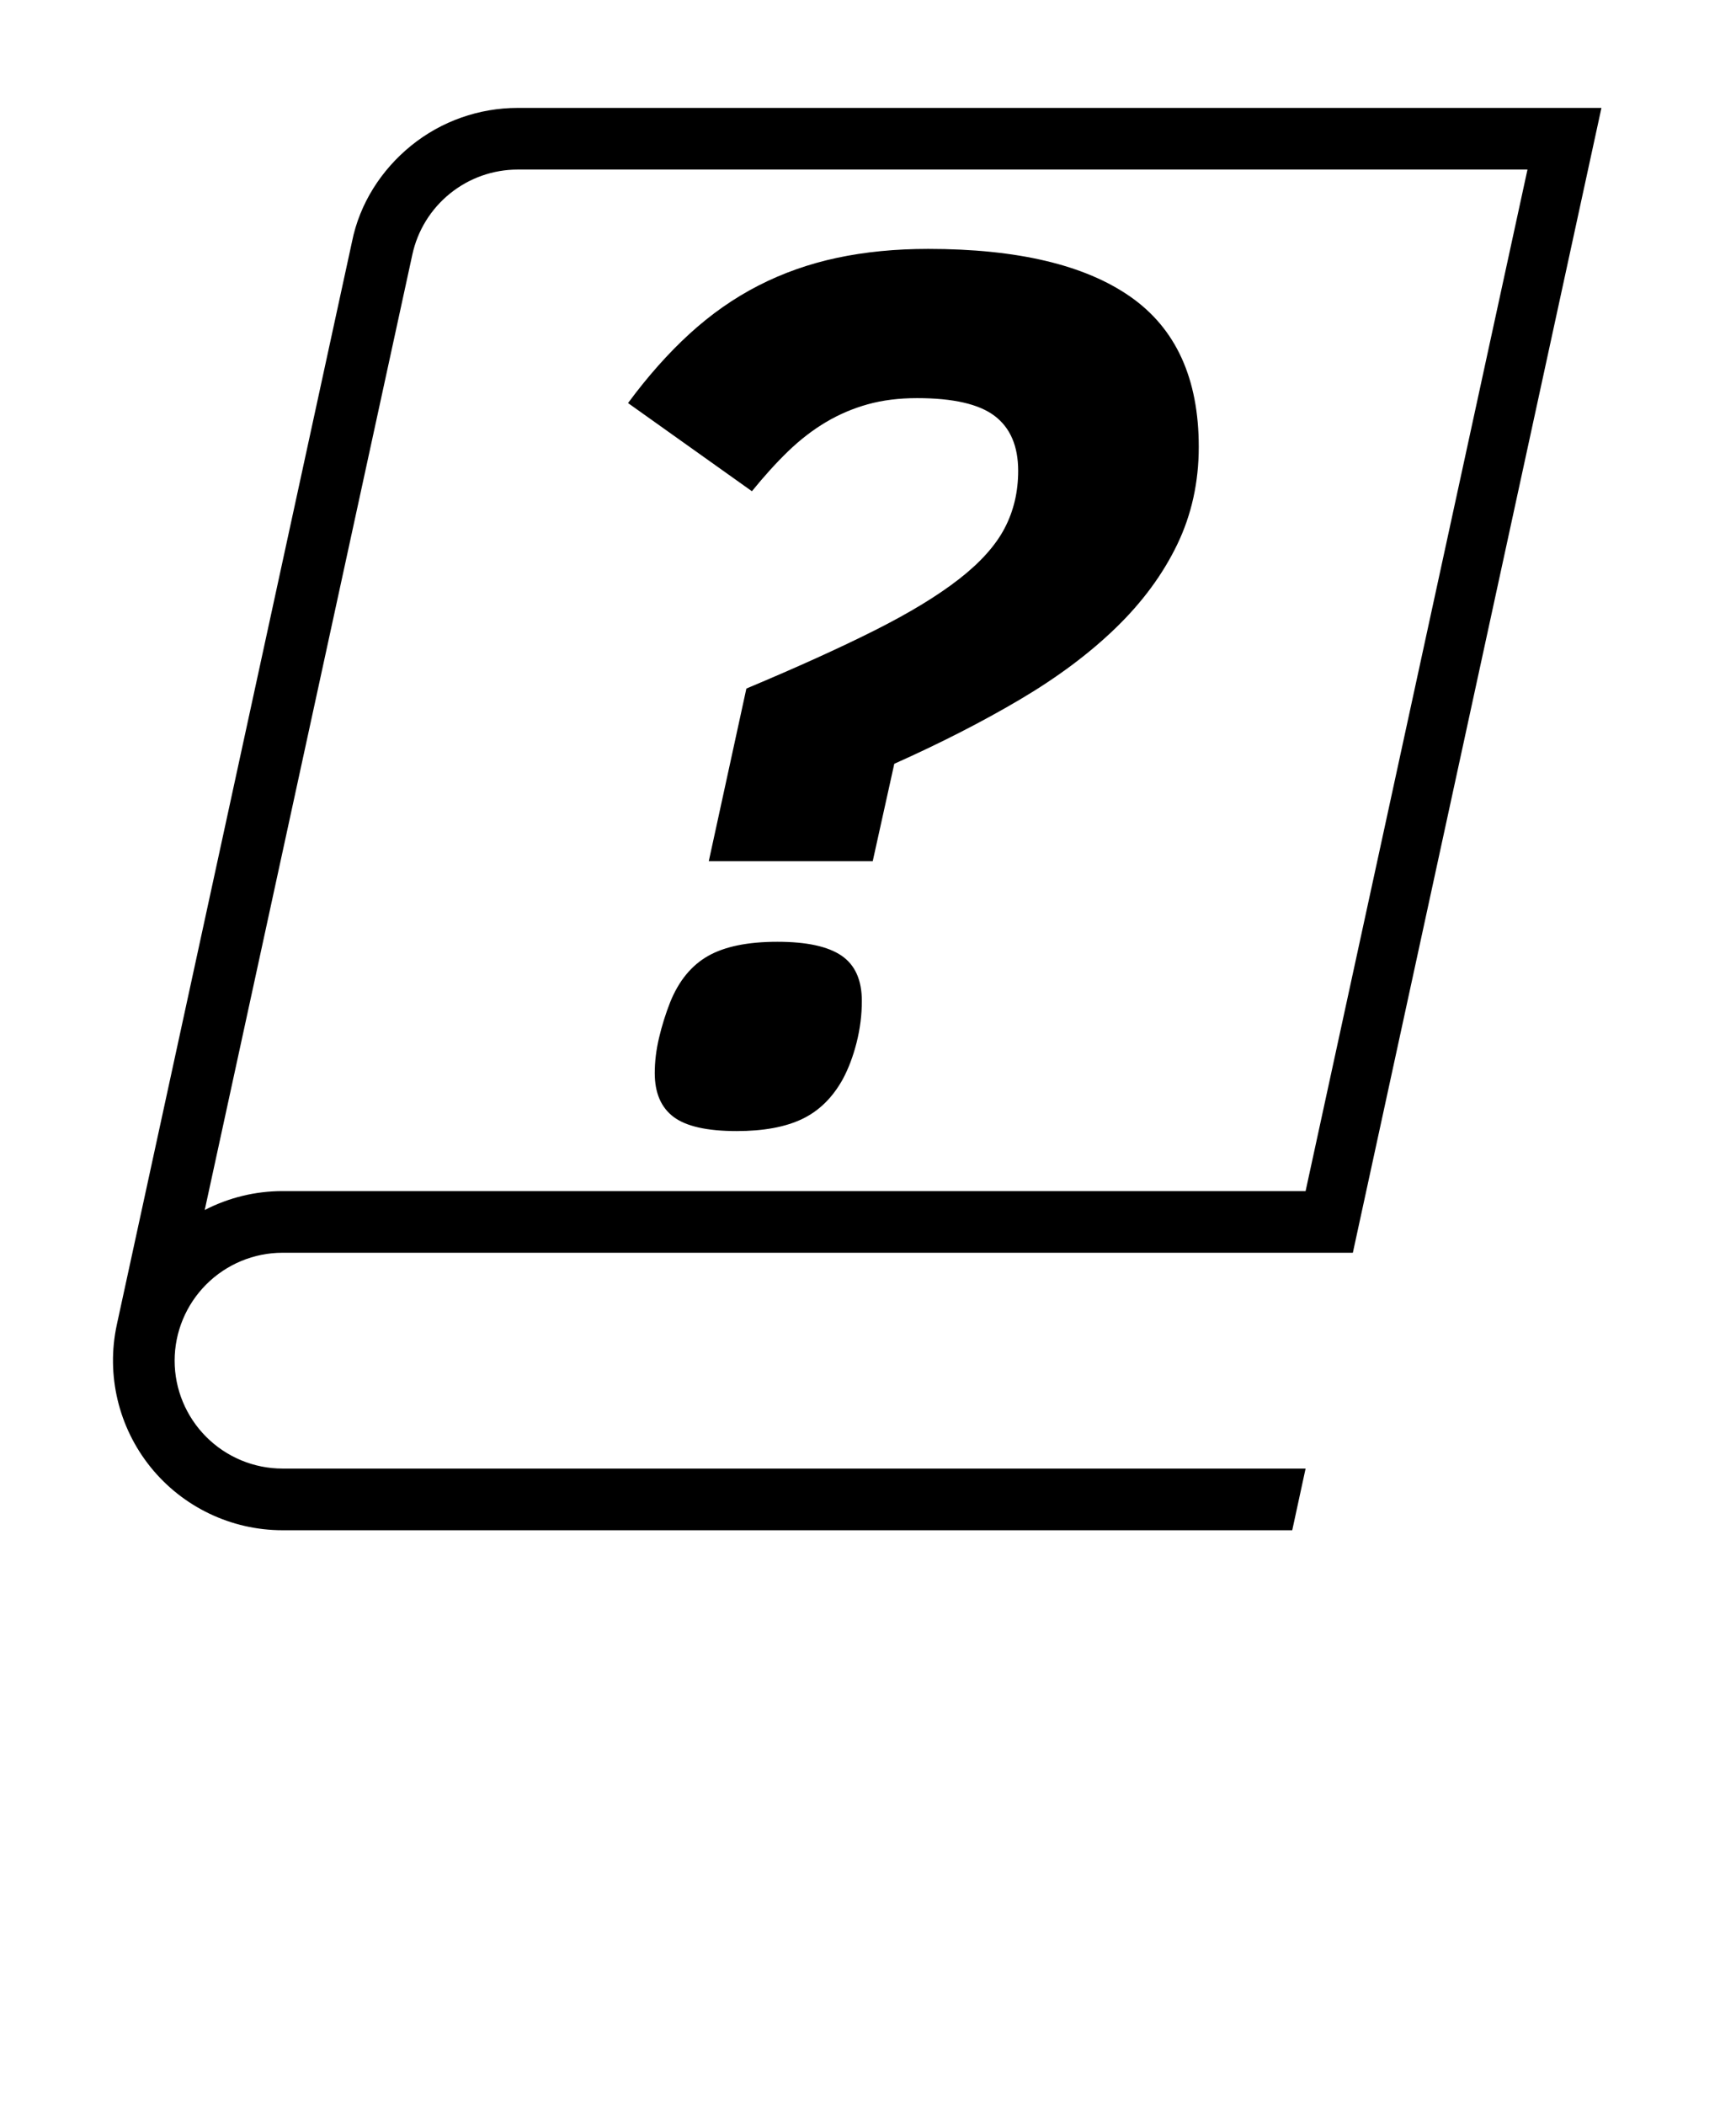 <?xml version="1.0" standalone="no"?>
<!DOCTYPE svg PUBLIC "-//W3C//DTD SVG 1.1//EN" "http://www.w3.org/Graphics/SVG/1.1/DTD/svg11.dtd" >
<svg xmlns="http://www.w3.org/2000/svg" xmlns:xlink="http://www.w3.org/1999/xlink" version="1.1" viewBox="-10 0 1690 2048">
  <g transform="matrix(1 0 0 -1 0 1489)">
    <path fill="currentColor"
d="M1248 0 h-983 c-49.9,0 -97.1,22.6 -128.4,61.4 c-31.3,38.8 -43.4,89.7 -32.9,138.5 l229 1054 c7.4,36.9 28.4,69.8 57.7,93.5 c29.3,23.7 65.9,36.6 103.6,36.6 h1055 l-242 -1114 h-1042 c-27.8,0 -54.5,-11.1 -74.2,-30.8 c-19.7,-19.7 -30.8,-46.4 -30.8,-74.2 c0,-27.8 11.1,-54.5 30.8,-74.2 c19.7,-19.7 46.4,-30.8 74.2,-30.8 h996 l-13,-60z M1477 1324 h-983 c-24,0 -47.2,-8.2 -65.9,-23.3 c-18.7,-15.1 -31.6,-36 -36.7,-59.5 l-202.1 -929.6 c23.4,12.1 49.4,18.4 75.7,18.4 h996 l216 994z M680 651 l36.6 168 q74.4 31.2 125.1 56.7 t81.9 49.8 t44.4 49.5 t13.2 55.8 q0 36 -22.8 53.4 t-75.6 17.4 q-26.4 0 -48 -6 t-40.8 -17.4 t-36.6 -28.2 t-35.4 -39 l-120.6 85.8 q28.8 39 60 67.5 t66.9 46.8 t76.5 27 t88.8 8.7 q130.2 0 196.8 -46.5 t66.6 -146.1 q0 -51.6 -21 -95.1 t-59.7 -81 t-93.6 -69.9 t-122.1 -62.4 l-21 -94.8 h-159.6z M829 515 q0 -20.4 -5.1 -40.5 t-13.5 -35.7 q-15 -27 -39.6 -38.7 t-63.6 -11.7 q-43.2 0 -61.5 13.8 t-18.3 42.6 q0 16.8 4.2 34.5 t10.8 34.5 q12.6 31.2 36.9 45 t67.5 13.8 q42.6 0 62.4 -13.5 t19.8 -44.1z
    "/>
  </g>

</svg>